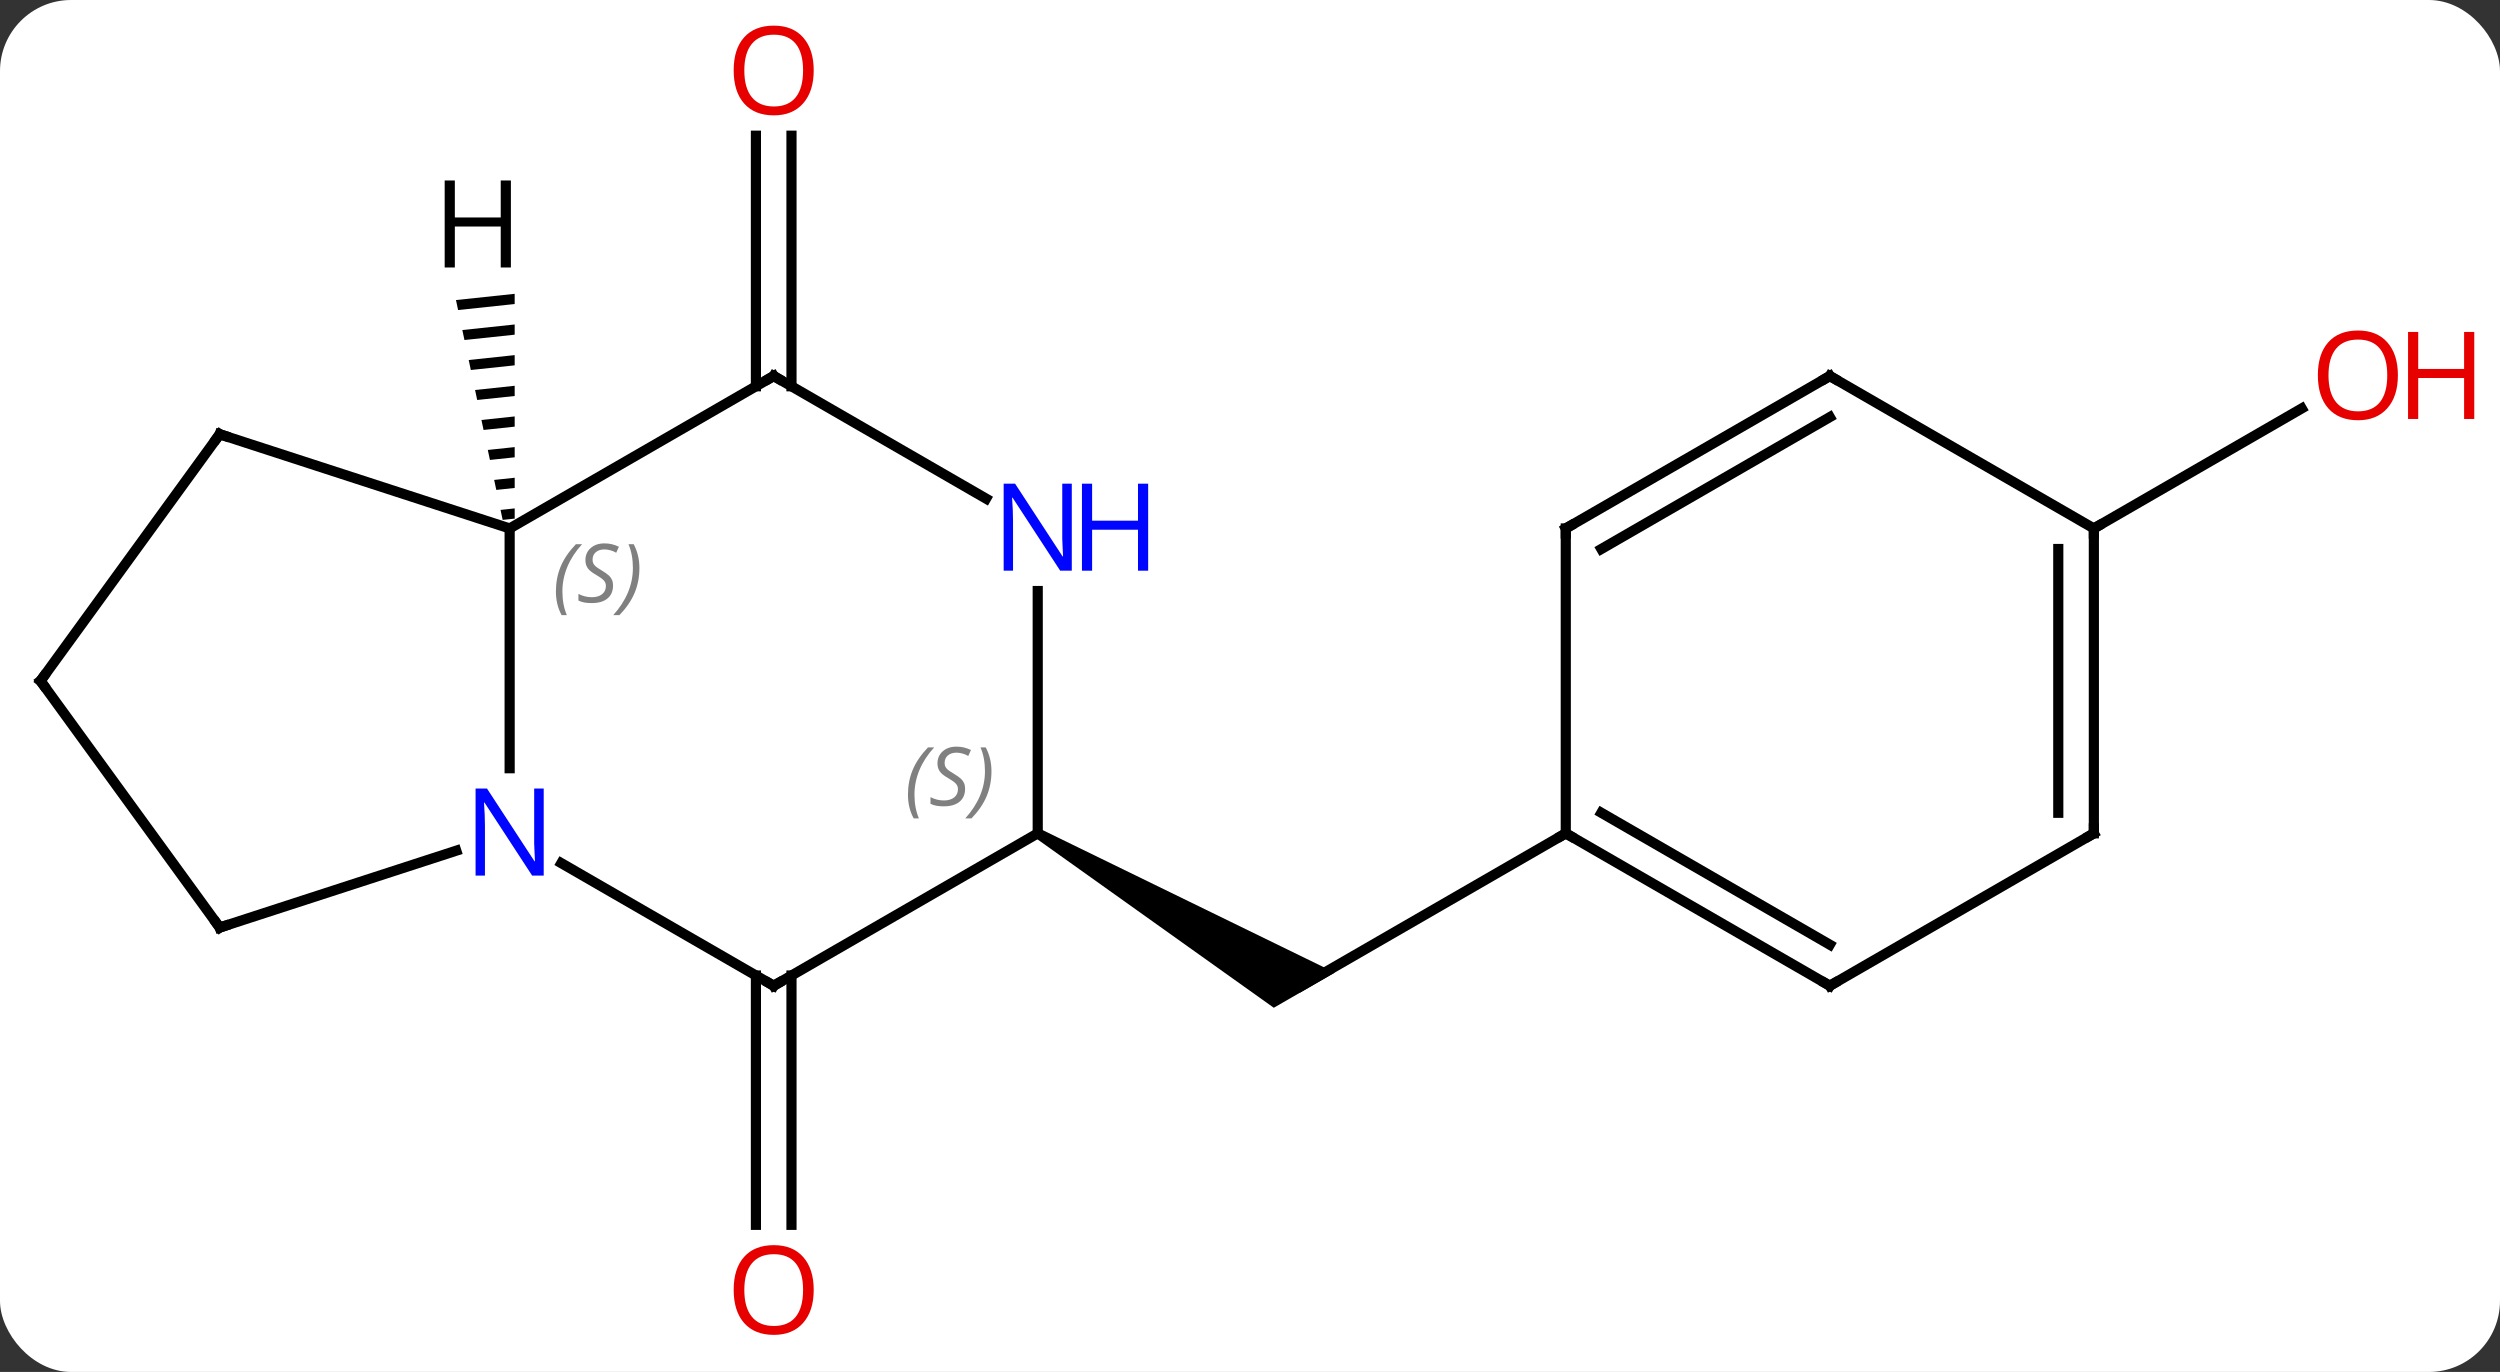 <svg width="246" viewBox="0 0 246 135" style="fill-opacity:1; color-rendering:auto; color-interpolation:auto; text-rendering:auto; stroke:black; stroke-linecap:square; stroke-miterlimit:10; shape-rendering:auto; stroke-opacity:1; fill:black; stroke-dasharray:none; font-weight:normal; stroke-width:1; font-family:'Open Sans'; font-style:normal; stroke-linejoin:miter; font-size:12; stroke-dashoffset:0; image-rendering:auto;" height="135" class="cas-substance-image" xmlns:xlink="http://www.w3.org/1999/xlink" xmlns="http://www.w3.org/2000/svg"><rect x="0" y="0" width="246" height="135" fill="#333333" stroke="none"/><svg class="cas-substance-single-component"><rect y="0" x="0" width="246" stroke="none" ry="7" rx="7" height="135" fill="white" class="cas-substance-group"/><svg y="0" x="0" width="246" viewBox="0 0 246 135" style="fill:black;" height="135" class="cas-substance-single-component-image"><svg><g><g transform="translate(118,67)" style="text-rendering:geometricPrecision; color-rendering:optimizeQuality; color-interpolation:linearRGB; stroke-linecap:butt; image-rendering:optimizeQuality;"><line y2="28.99" y1="53.523" x2="-40.118" x1="-40.118" style="fill:none;"/><line y2="28.99" y1="53.523" x2="-43.618" x1="-43.618" style="fill:none;"/><line y2="-28.99" y1="-53.648" x2="-43.618" x1="-43.618" style="fill:none;"/><line y2="-28.99" y1="-53.648" x2="-40.118" x1="-40.118" style="fill:none;"/><path style="stroke:none;" d="M-16.138 15.433 L-15.638 14.567 L13.342 28.701 L7.342 32.165 Z"/><line y2="15" y1="30" x2="36.072" x1="10.092" style="fill:none;"/><line y2="-15" y1="-26.811" x2="88.035" x1="108.492" style="fill:none;"/><line y2="-15" y1="8.594" x2="-67.851" x1="-67.851" style="fill:none;"/><line y2="30" y1="17.935" x2="-41.868" x1="-62.767" style="fill:none;"/><line y2="24.27" y1="16.707" x2="-96.381" x1="-73.105" style="fill:none;"/><line y2="-30" y1="-15" x2="-41.868" x1="-67.851" style="fill:none;"/><line y2="-24.27" y1="-15" x2="-96.381" x1="-67.851" style="fill:none;"/><line y2="15" y1="30" x2="-15.888" x1="-41.868" style="fill:none;"/><line y2="0" y1="24.27" x2="-114.015" x1="-96.381" style="fill:none;"/><line y2="-17.935" y1="-30" x2="-20.972" x1="-41.868" style="fill:none;"/><line y2="0" y1="-24.27" x2="-114.015" x1="-96.381" style="fill:none;"/><line y2="-8.844" y1="15" x2="-15.888" x1="-15.888" style="fill:none;"/><line y2="30" y1="15" x2="62.055" x1="36.072" style="fill:none;"/><line y2="25.959" y1="12.979" x2="62.055" x1="39.572" style="fill:none;"/><line y2="-15" y1="15" x2="36.072" x1="36.072" style="fill:none;"/><line y2="15" y1="30" x2="88.035" x1="62.055" style="fill:none;"/><line y2="-30" y1="-15" x2="62.055" x1="36.072" style="fill:none;"/><line y2="-25.959" y1="-12.979" x2="62.055" x1="39.572" style="fill:none;"/><line y2="-15" y1="15" x2="88.035" x1="88.035" style="fill:none;"/><line y2="-12.979" y1="12.979" x2="84.535" x1="84.535" style="fill:none;"/><line y2="-15" y1="-30" x2="88.035" x1="62.055" style="fill:none;"/><path style="stroke:none;" d="M-67.357 -38.089 L-73.132 -37.475 L-73.132 -37.475 L-72.924 -36.492 L-72.924 -36.492 L-67.356 -37.083 L-67.356 -37.083 L-67.357 -38.089 ZM-67.356 -35.072 L-72.506 -34.525 L-72.506 -34.525 L-72.297 -33.542 L-72.297 -33.542 L-67.356 -34.067 L-67.356 -35.072 ZM-67.356 -32.056 L-71.879 -31.575 L-71.879 -31.575 L-71.671 -30.592 L-71.671 -30.592 L-67.356 -31.05 L-67.356 -31.05 L-67.356 -32.056 ZM-67.356 -29.039 L-71.253 -28.625 L-71.044 -27.642 L-67.355 -28.034 L-67.356 -29.039 ZM-67.355 -26.023 L-70.626 -25.675 L-70.418 -24.692 L-70.418 -24.692 L-67.355 -25.017 L-67.355 -25.017 L-67.355 -26.023 ZM-67.355 -23.006 L-70 -22.725 L-69.791 -21.742 L-69.791 -21.742 L-67.355 -22.001 L-67.355 -22.001 L-67.355 -23.006 ZM-67.354 -19.99 L-69.374 -19.775 L-69.374 -19.775 L-69.165 -18.792 L-69.165 -18.792 L-67.354 -18.984 L-67.354 -18.984 L-67.354 -19.99 ZM-67.354 -16.973 L-68.747 -16.825 L-68.747 -16.825 L-68.538 -15.842 L-67.354 -15.968 L-67.354 -15.968 L-67.354 -16.973 Z"/></g><g transform="translate(118,67)" style="fill:rgb(230,0,0); text-rendering:geometricPrecision; color-rendering:optimizeQuality; image-rendering:optimizeQuality; font-family:'Open Sans'; stroke:rgb(230,0,0); color-interpolation:linearRGB;"><path style="stroke:none;" d="M-37.931 59.93 Q-37.931 61.992 -38.97 63.172 Q-40.009 64.352 -41.852 64.352 Q-43.743 64.352 -44.774 63.188 Q-45.806 62.023 -45.806 59.914 Q-45.806 57.82 -44.774 56.672 Q-43.743 55.523 -41.852 55.523 Q-39.993 55.523 -38.962 56.695 Q-37.931 57.867 -37.931 59.93 ZM-44.759 59.93 Q-44.759 61.664 -44.016 62.57 Q-43.274 63.477 -41.852 63.477 Q-40.431 63.477 -39.704 62.578 Q-38.977 61.68 -38.977 59.93 Q-38.977 58.195 -39.704 57.305 Q-40.431 56.414 -41.852 56.414 Q-43.274 56.414 -44.016 57.312 Q-44.759 58.211 -44.759 59.93 Z"/><path style="stroke:none;" d="M-37.931 -60.07 Q-37.931 -58.008 -38.97 -56.828 Q-40.009 -55.648 -41.852 -55.648 Q-43.743 -55.648 -44.774 -56.812 Q-45.806 -57.977 -45.806 -60.086 Q-45.806 -62.18 -44.774 -63.328 Q-43.743 -64.477 -41.852 -64.477 Q-39.993 -64.477 -38.962 -63.305 Q-37.931 -62.133 -37.931 -60.07 ZM-44.759 -60.07 Q-44.759 -58.336 -44.016 -57.43 Q-43.274 -56.523 -41.852 -56.523 Q-40.431 -56.523 -39.704 -57.422 Q-38.977 -58.32 -38.977 -60.07 Q-38.977 -61.805 -39.704 -62.695 Q-40.431 -63.586 -41.852 -63.586 Q-43.274 -63.586 -44.016 -62.688 Q-44.759 -61.789 -44.759 -60.07 Z"/><path style="stroke:none;" d="M117.953 -30.07 Q117.953 -28.008 116.913 -26.828 Q115.874 -25.648 114.031 -25.648 Q112.14 -25.648 111.109 -26.812 Q110.078 -27.977 110.078 -30.086 Q110.078 -32.18 111.109 -33.328 Q112.14 -34.477 114.031 -34.477 Q115.89 -34.477 116.921 -33.305 Q117.953 -32.133 117.953 -30.07 ZM111.124 -30.07 Q111.124 -28.336 111.867 -27.43 Q112.609 -26.523 114.031 -26.523 Q115.453 -26.523 116.179 -27.422 Q116.906 -28.32 116.906 -30.07 Q116.906 -31.805 116.179 -32.695 Q115.453 -33.586 114.031 -33.586 Q112.609 -33.586 111.867 -32.688 Q111.124 -31.789 111.124 -30.07 Z"/><path style="stroke:none;" d="M125.468 -25.773 L124.468 -25.773 L124.468 -29.805 L119.953 -29.805 L119.953 -25.773 L118.953 -25.773 L118.953 -34.336 L119.953 -34.336 L119.953 -30.695 L124.468 -30.695 L124.468 -34.336 L125.468 -34.336 L125.468 -25.773 Z"/><path style="fill:rgb(0,5,255); stroke:none;" d="M-64.499 19.156 L-65.64 19.156 L-70.328 11.969 L-70.374 11.969 Q-70.281 13.234 -70.281 14.281 L-70.281 19.156 L-71.203 19.156 L-71.203 10.594 L-70.078 10.594 L-65.406 17.75 L-65.359 17.75 Q-65.359 17.594 -65.406 16.734 Q-65.453 15.875 -65.437 15.5 L-65.437 10.594 L-64.499 10.594 L-64.499 19.156 Z"/></g><g transform="translate(118,67)" style="font-size:8.4px; fill:gray; text-rendering:geometricPrecision; image-rendering:optimizeQuality; color-rendering:optimizeQuality; font-family:'Open Sans'; font-style:italic; stroke:gray; color-interpolation:linearRGB;"><path style="stroke:none;" d="M-63.299 -8.797 Q-63.299 -10.125 -62.831 -11.25 Q-62.362 -12.375 -61.331 -13.453 L-60.721 -13.453 Q-61.69 -12.39 -62.174 -11.219 Q-62.659 -10.047 -62.659 -8.812 Q-62.659 -7.484 -62.221 -6.469 L-62.737 -6.469 Q-63.299 -7.5 -63.299 -8.797 ZM-57.677 -9.39 Q-57.677 -8.562 -58.224 -8.109 Q-58.77 -7.656 -59.77 -7.656 Q-60.177 -7.656 -60.489 -7.711 Q-60.802 -7.766 -61.083 -7.906 L-61.083 -8.562 Q-60.458 -8.234 -59.755 -8.234 Q-59.13 -8.234 -58.755 -8.531 Q-58.38 -8.828 -58.38 -9.344 Q-58.38 -9.656 -58.583 -9.883 Q-58.786 -10.109 -59.349 -10.437 Q-59.942 -10.765 -60.169 -11.094 Q-60.395 -11.422 -60.395 -11.875 Q-60.395 -12.609 -59.88 -13.07 Q-59.364 -13.531 -58.52 -13.531 Q-58.145 -13.531 -57.81 -13.453 Q-57.474 -13.375 -57.099 -13.203 L-57.364 -12.609 Q-57.614 -12.765 -57.935 -12.851 Q-58.255 -12.937 -58.52 -12.937 Q-59.052 -12.937 -59.372 -12.664 Q-59.692 -12.39 -59.692 -11.922 Q-59.692 -11.719 -59.622 -11.57 Q-59.552 -11.422 -59.411 -11.289 Q-59.27 -11.156 -58.849 -10.906 Q-58.286 -10.562 -58.083 -10.367 Q-57.88 -10.172 -57.778 -9.937 Q-57.677 -9.703 -57.677 -9.39 ZM-55.082 -11.109 Q-55.082 -9.781 -55.559 -8.648 Q-56.035 -7.516 -57.051 -6.469 L-57.66 -6.469 Q-55.723 -8.625 -55.723 -11.109 Q-55.723 -12.437 -56.16 -13.453 L-55.645 -13.453 Q-55.082 -12.39 -55.082 -11.109 Z"/></g><g transform="translate(118,67)" style="stroke-linecap:butt; font-size:8.4px; text-rendering:geometricPrecision; image-rendering:optimizeQuality; color-rendering:optimizeQuality; font-family:'Open Sans'; font-style:italic; color-interpolation:linearRGB; stroke-miterlimit:5;"><path style="fill:none;" d="M-42.301 29.75 L-41.868 30 L-41.435 29.75"/><path style="fill:none;" d="M-95.906 24.116 L-96.381 24.27 L-96.675 23.866"/><path style="fill:none;" d="M-42.301 -29.75 L-41.868 -30 L-41.435 -29.75"/><path style="fill:none;" d="M-95.906 -24.116 L-96.381 -24.27 L-96.675 -23.866"/><path style="fill:gray; stroke:none;" d="M-28.657 11.203 Q-28.657 9.875 -28.188 8.75 Q-27.719 7.625 -26.688 6.547 L-26.079 6.547 Q-27.047 7.609 -27.532 8.781 Q-28.016 9.953 -28.016 11.187 Q-28.016 12.515 -27.579 13.531 L-28.094 13.531 Q-28.657 12.5 -28.657 11.203 ZM-23.034 10.609 Q-23.034 11.437 -23.581 11.89 Q-24.128 12.344 -25.128 12.344 Q-25.534 12.344 -25.847 12.289 Q-26.159 12.234 -26.44 12.094 L-26.44 11.437 Q-25.815 11.765 -25.112 11.765 Q-24.487 11.765 -24.112 11.469 Q-23.737 11.172 -23.737 10.656 Q-23.737 10.344 -23.94 10.117 Q-24.143 9.89 -24.706 9.562 Q-25.3 9.234 -25.526 8.906 Q-25.753 8.578 -25.753 8.125 Q-25.753 7.391 -25.237 6.93 Q-24.722 6.469 -23.878 6.469 Q-23.503 6.469 -23.167 6.547 Q-22.831 6.625 -22.456 6.797 L-22.722 7.391 Q-22.972 7.234 -23.292 7.148 Q-23.612 7.062 -23.878 7.062 Q-24.409 7.062 -24.73 7.336 Q-25.05 7.609 -25.05 8.078 Q-25.05 8.281 -24.98 8.43 Q-24.909 8.578 -24.768 8.711 Q-24.628 8.844 -24.206 9.094 Q-23.643 9.437 -23.44 9.633 Q-23.237 9.828 -23.136 10.062 Q-23.034 10.297 -23.034 10.609 ZM-20.44 8.89 Q-20.44 10.219 -20.916 11.351 Q-21.393 12.484 -22.408 13.531 L-23.018 13.531 Q-21.08 11.375 -21.08 8.89 Q-21.08 7.562 -21.518 6.547 L-21.002 6.547 Q-20.44 7.609 -20.44 8.89 Z"/><path style="fill:none;" d="M-113.721 0.405 L-114.015 0 L-113.721 -0.405"/></g><g transform="translate(118,67)" style="stroke-linecap:butt; fill:rgb(0,5,255); text-rendering:geometricPrecision; color-rendering:optimizeQuality; image-rendering:optimizeQuality; font-family:'Open Sans'; stroke:rgb(0,5,255); color-interpolation:linearRGB; stroke-miterlimit:5;"><path style="stroke:none;" d="M-12.536 -10.844 L-13.677 -10.844 L-18.365 -18.031 L-18.411 -18.031 Q-18.318 -16.766 -18.318 -15.719 L-18.318 -10.844 L-19.24 -10.844 L-19.24 -19.406 L-18.115 -19.406 L-13.443 -12.25 L-13.396 -12.25 Q-13.396 -12.406 -13.443 -13.266 Q-13.49 -14.125 -13.474 -14.5 L-13.474 -19.406 L-12.536 -19.406 L-12.536 -10.844 Z"/><path style="stroke:none;" d="M-5.021 -10.844 L-6.021 -10.844 L-6.021 -14.875 L-10.536 -14.875 L-10.536 -10.844 L-11.536 -10.844 L-11.536 -19.406 L-10.536 -19.406 L-10.536 -15.766 L-6.021 -15.766 L-6.021 -19.406 L-5.021 -19.406 L-5.021 -10.844 Z"/><path style="fill:none; stroke:black;" d="M36.505 15.25 L36.072 15 L35.639 15.25"/><path style="fill:none; stroke:black;" d="M61.622 29.75 L62.055 30 L62.488 29.75"/><path style="fill:none; stroke:black;" d="M36.072 -14.5 L36.072 -15 L36.505 -15.25"/><path style="fill:none; stroke:black;" d="M87.602 15.25 L88.035 15 L88.035 14.5"/><path style="fill:none; stroke:black;" d="M61.622 -29.75 L62.055 -30 L62.488 -29.75"/><path style="fill:none; stroke:black;" d="M88.035 -14.5 L88.035 -15 L88.468 -15.25"/><path style="fill:black; stroke:none;" d="M-67.728 -40.679 L-68.728 -40.679 L-68.728 -44.71 L-73.244 -44.71 L-73.244 -40.679 L-74.244 -40.679 L-74.244 -49.241 L-73.244 -49.241 L-73.244 -45.601 L-68.728 -45.601 L-68.728 -49.241 L-67.728 -49.241 L-67.728 -40.679 Z"/></g></g></svg></svg></svg></svg>